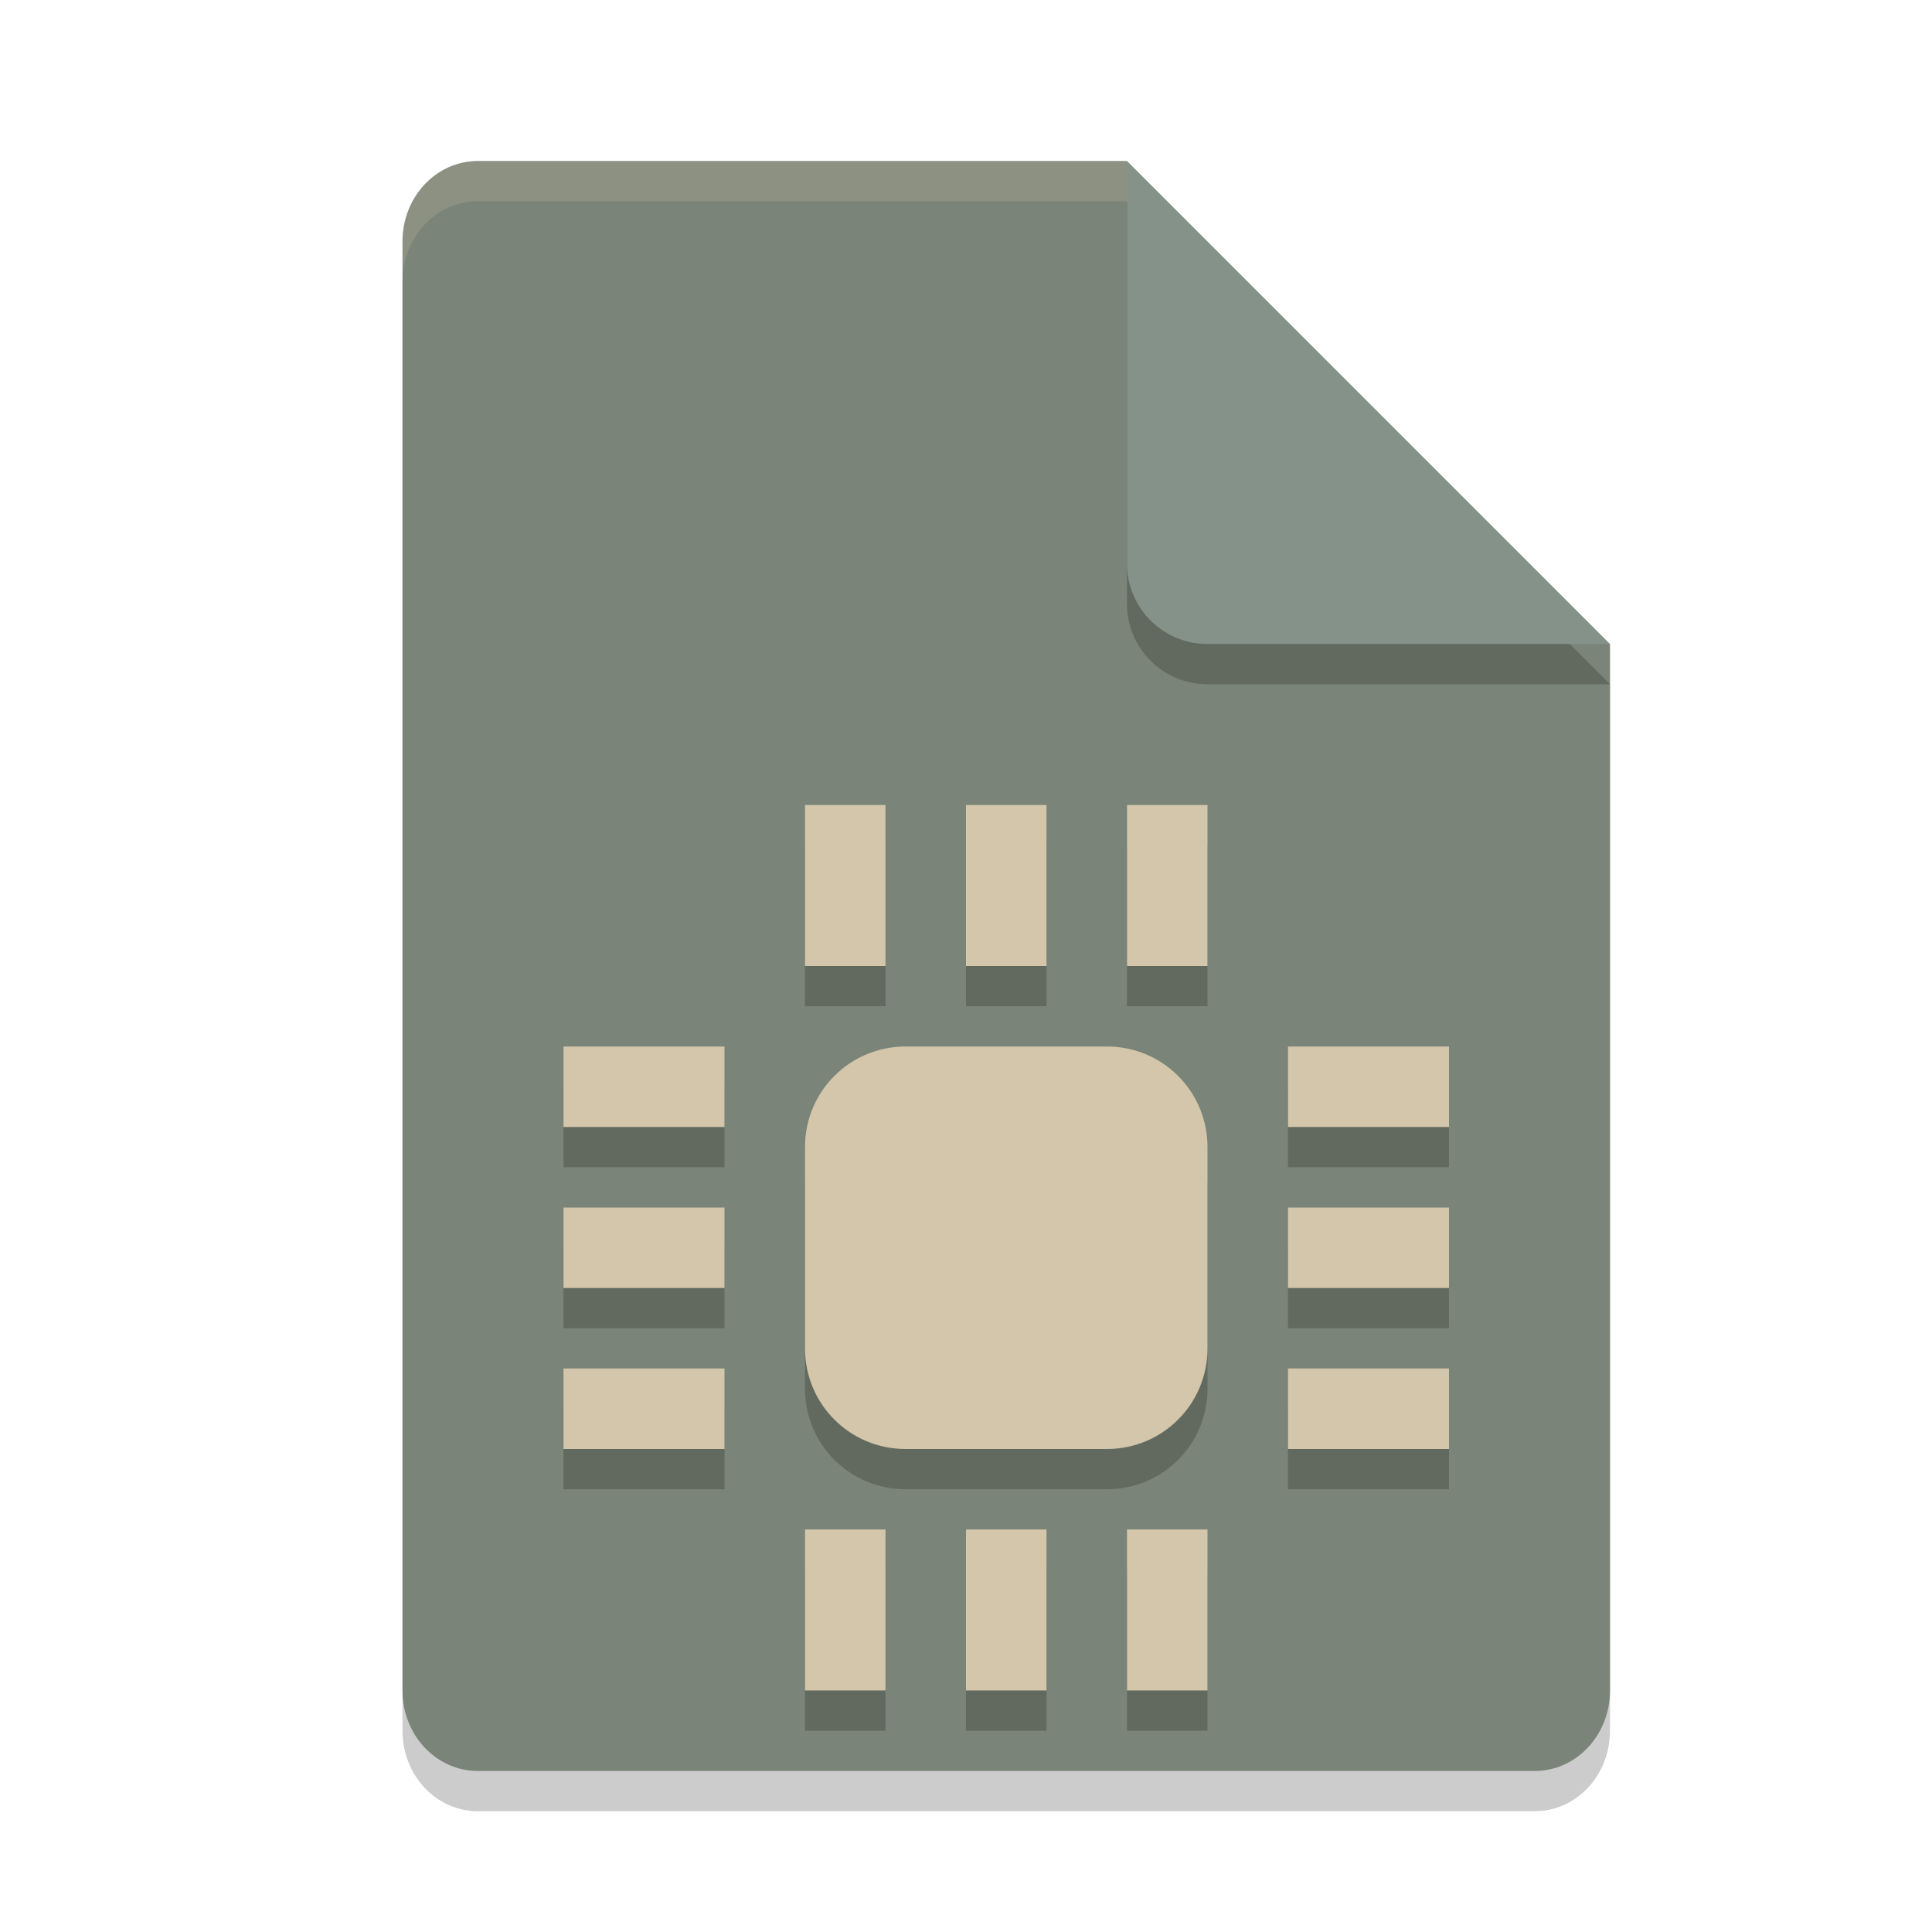<svg xmlns="http://www.w3.org/2000/svg" width="24" height="24" version="1.1">
 <path style="opacity:0.2" d="M 5.938,2.5 C 5.418,2.5 5,2.946 5,3.5 v 18 c 0,0.554 0.418,1 0.938,1 h 13.125 C 19.582,22.5 20,22.054 20,21.5 v -13 l -5.625,-6 z"/>
 <path style="fill:#7a8478" d="M 5.938,2 C 5.418,2 5,2.446 5,3 v 18 c 0,0.554 0.418,1 0.938,1 h 13.125 C 19.582,22 20,21.554 20,21 V 8 L 15.312,7 14,2 Z"/>
 <path style="opacity:0.2" d="m 20,8.5 -6,-6 v 5 c 0,0.554 0.446,1 1,1 z"/>
 <path style="fill:#859289" d="M 20,8 14,2 v 5 c 0,0.554 0.446,1 1,1 z"/>
 <path style="opacity:0.2;fill:#d3c6aa" d="M 5.938,2 C 5.418,2 5,2.446 5,3 v 0.5 c 0,-0.554 0.418,-1 0.938,-1 H 14 V 2 Z"/>
 <path style="opacity:0.2" d="m 12,10.5 v 2 h 1 v -2 z m -2,0 v 2 h 1 v -2 z m 4,0 v 2 h 1 v -2 z m -7,3 v 1 h 2 v -1 z m 4.25,0 C 10.557,13.5 10,14.057 10,14.75 v 2.5 c 0,0.693 0.557,1.25 1.25,1.25 h 2.5 c 0.693,0 1.25,-0.557 1.25,-1.25 v -2.5 C 15,14.057 14.443,13.5 13.75,13.5 Z m 4.75,0 v 1 h 2 v -1 z m -9,2 v 1 h 2 v -1 z m 9,0 v 1 h 2 v -1 z m -9,2 v 1 h 2 v -1 z m 9,0 v 1 h 2 v -1 z m -6,2 v 2 h 1 v -2 z m 2,0 v 2 h 1 v -2 z m 2,0 v 2 h 1 v -2 z"/>
 <path style="fill:#d3c6aa" d="m 12,10 v 2 h 1 v -2 z m -2,0 v 2 h 1 v -2 z m 4,0 v 2 h 1 v -2 z m -7,3 v 1 h 2 v -1 z m 4.25,0 C 10.557,13 10,13.557 10,14.25 v 2.5 c 0,0.693 0.557,1.25 1.25,1.25 h 2.5 C 14.443,18 15,17.442 15,16.75 v -2.5 C 15,13.557 14.443,13 13.75,13 Z M 16,13 v 1 h 2 v -1 z m -9,2 v 1 h 2 v -1 z m 9,0 v 1 h 2 v -1 z m -9,2 v 1 h 2 v -1 z m 9,0 v 1 h 2 v -1 z m -6,2 v 2 h 1 v -2 z m 2,0 v 2 h 1 v -2 z m 2,0 v 2 h 1 v -2 z"/>
</svg>
